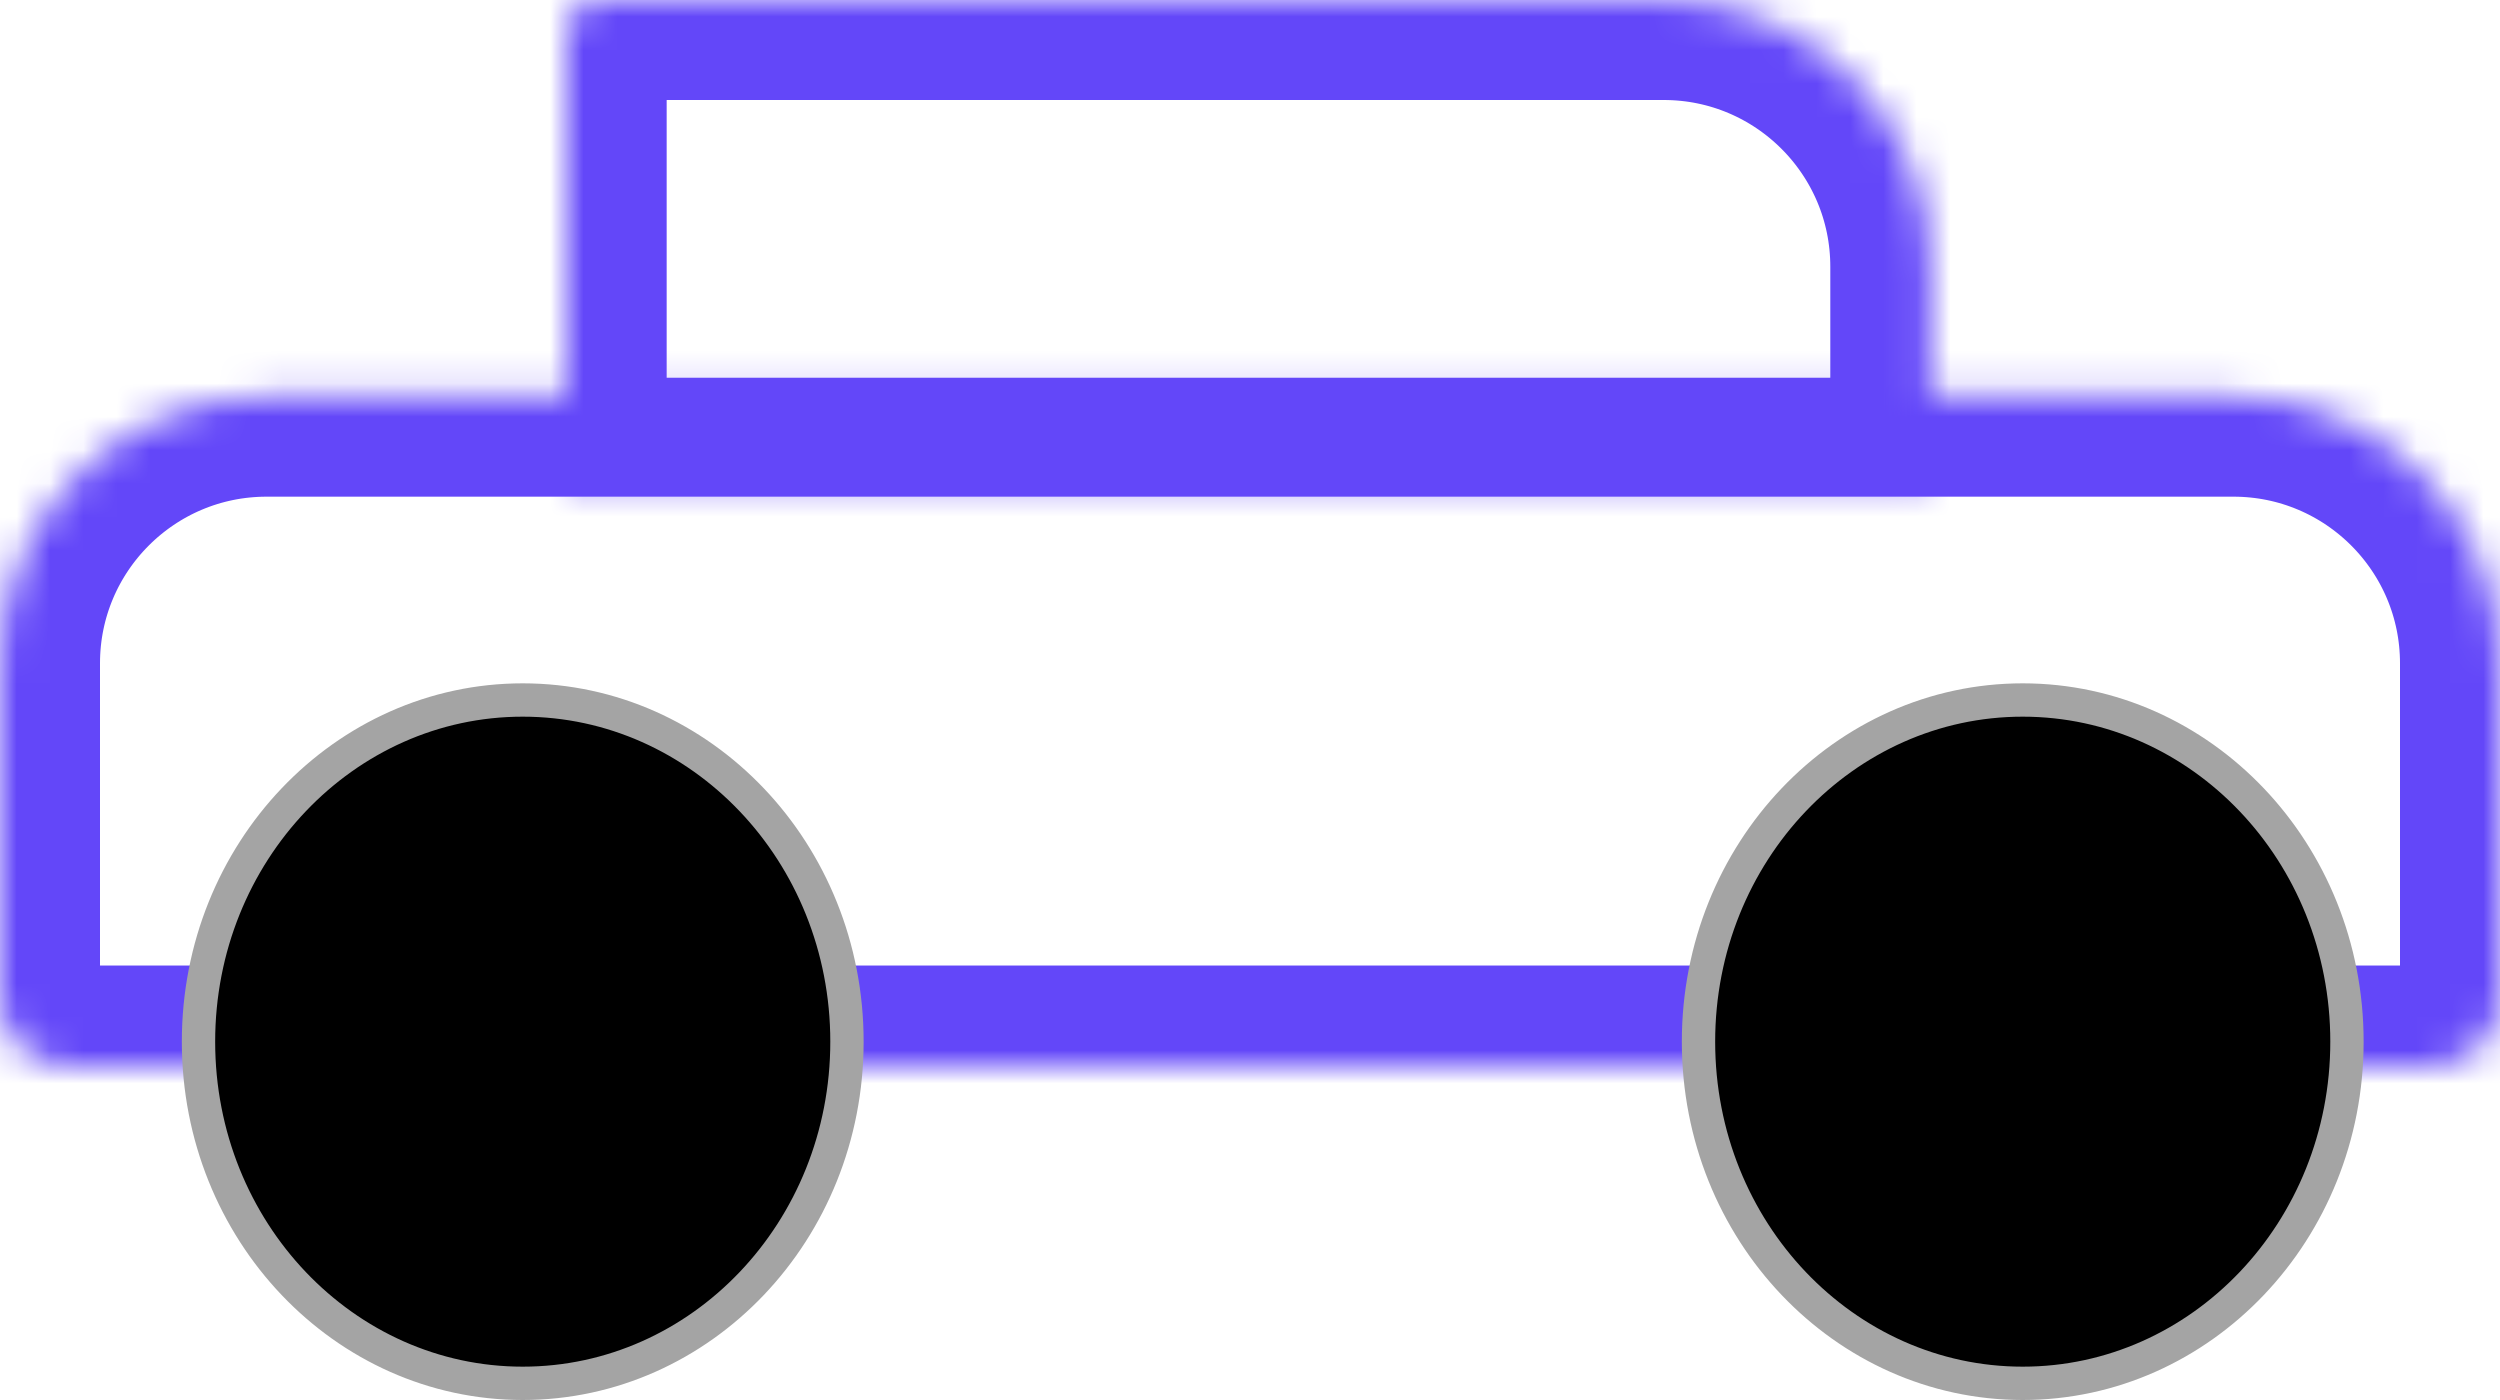 <svg width="75" height="42" viewBox="0 0 75 42" fill="none" xmlns="http://www.w3.org/2000/svg">
<mask id="path-1-inside-1_2_7" fill="white">
<path d="M0 19.9C0 15.482 3.582 11.9 8 11.9H67C71.418 11.9 75 15.482 75 19.9V29.967C75 31.071 74.105 31.967 73 31.967H2C0.895 31.967 0 31.071 0 29.967V19.9Z"/>
</mask>
<path d="M0 19.9C0 15.482 3.582 11.9 8 11.9H67C71.418 11.9 75 15.482 75 19.9V29.967C75 31.071 74.105 31.967 73 31.967H2C0.895 31.967 0 31.071 0 29.967V19.9Z" stroke="#6347F9" stroke-width="6" mask="url(#path-1-inside-1_2_7)"/>
<mask id="path-2-inside-2_2_7" fill="white">
<path d="M17 1C17 0.448 17.448 0 18 0H49.909C54.327 0 57.909 3.582 57.909 8V14.333H17V1Z"/>
</mask>
<path d="M17 1C17 0.448 17.448 0 18 0H49.909C54.327 0 57.909 3.582 57.909 8V14.333H17V1Z" stroke="#6347F9" stroke-width="6" mask="url(#path-2-inside-2_2_7)"/>
<path d="M25.409 31.25C25.409 36.935 21.031 41.5 15.682 41.5C10.333 41.5 5.955 36.935 5.955 31.25C5.955 25.565 10.333 21 15.682 21C21.031 21 25.409 25.565 25.409 31.25Z" fill="black" stroke="#A4A4A4"/>
<path d="M70.409 31.25C70.409 36.935 66.031 41.5 60.682 41.5C55.333 41.5 50.955 36.935 50.955 31.25C50.955 25.565 55.333 21 60.682 21C66.031 21 70.409 25.565 70.409 31.25Z" fill="black" stroke="#A4A4A4"/>
</svg>
